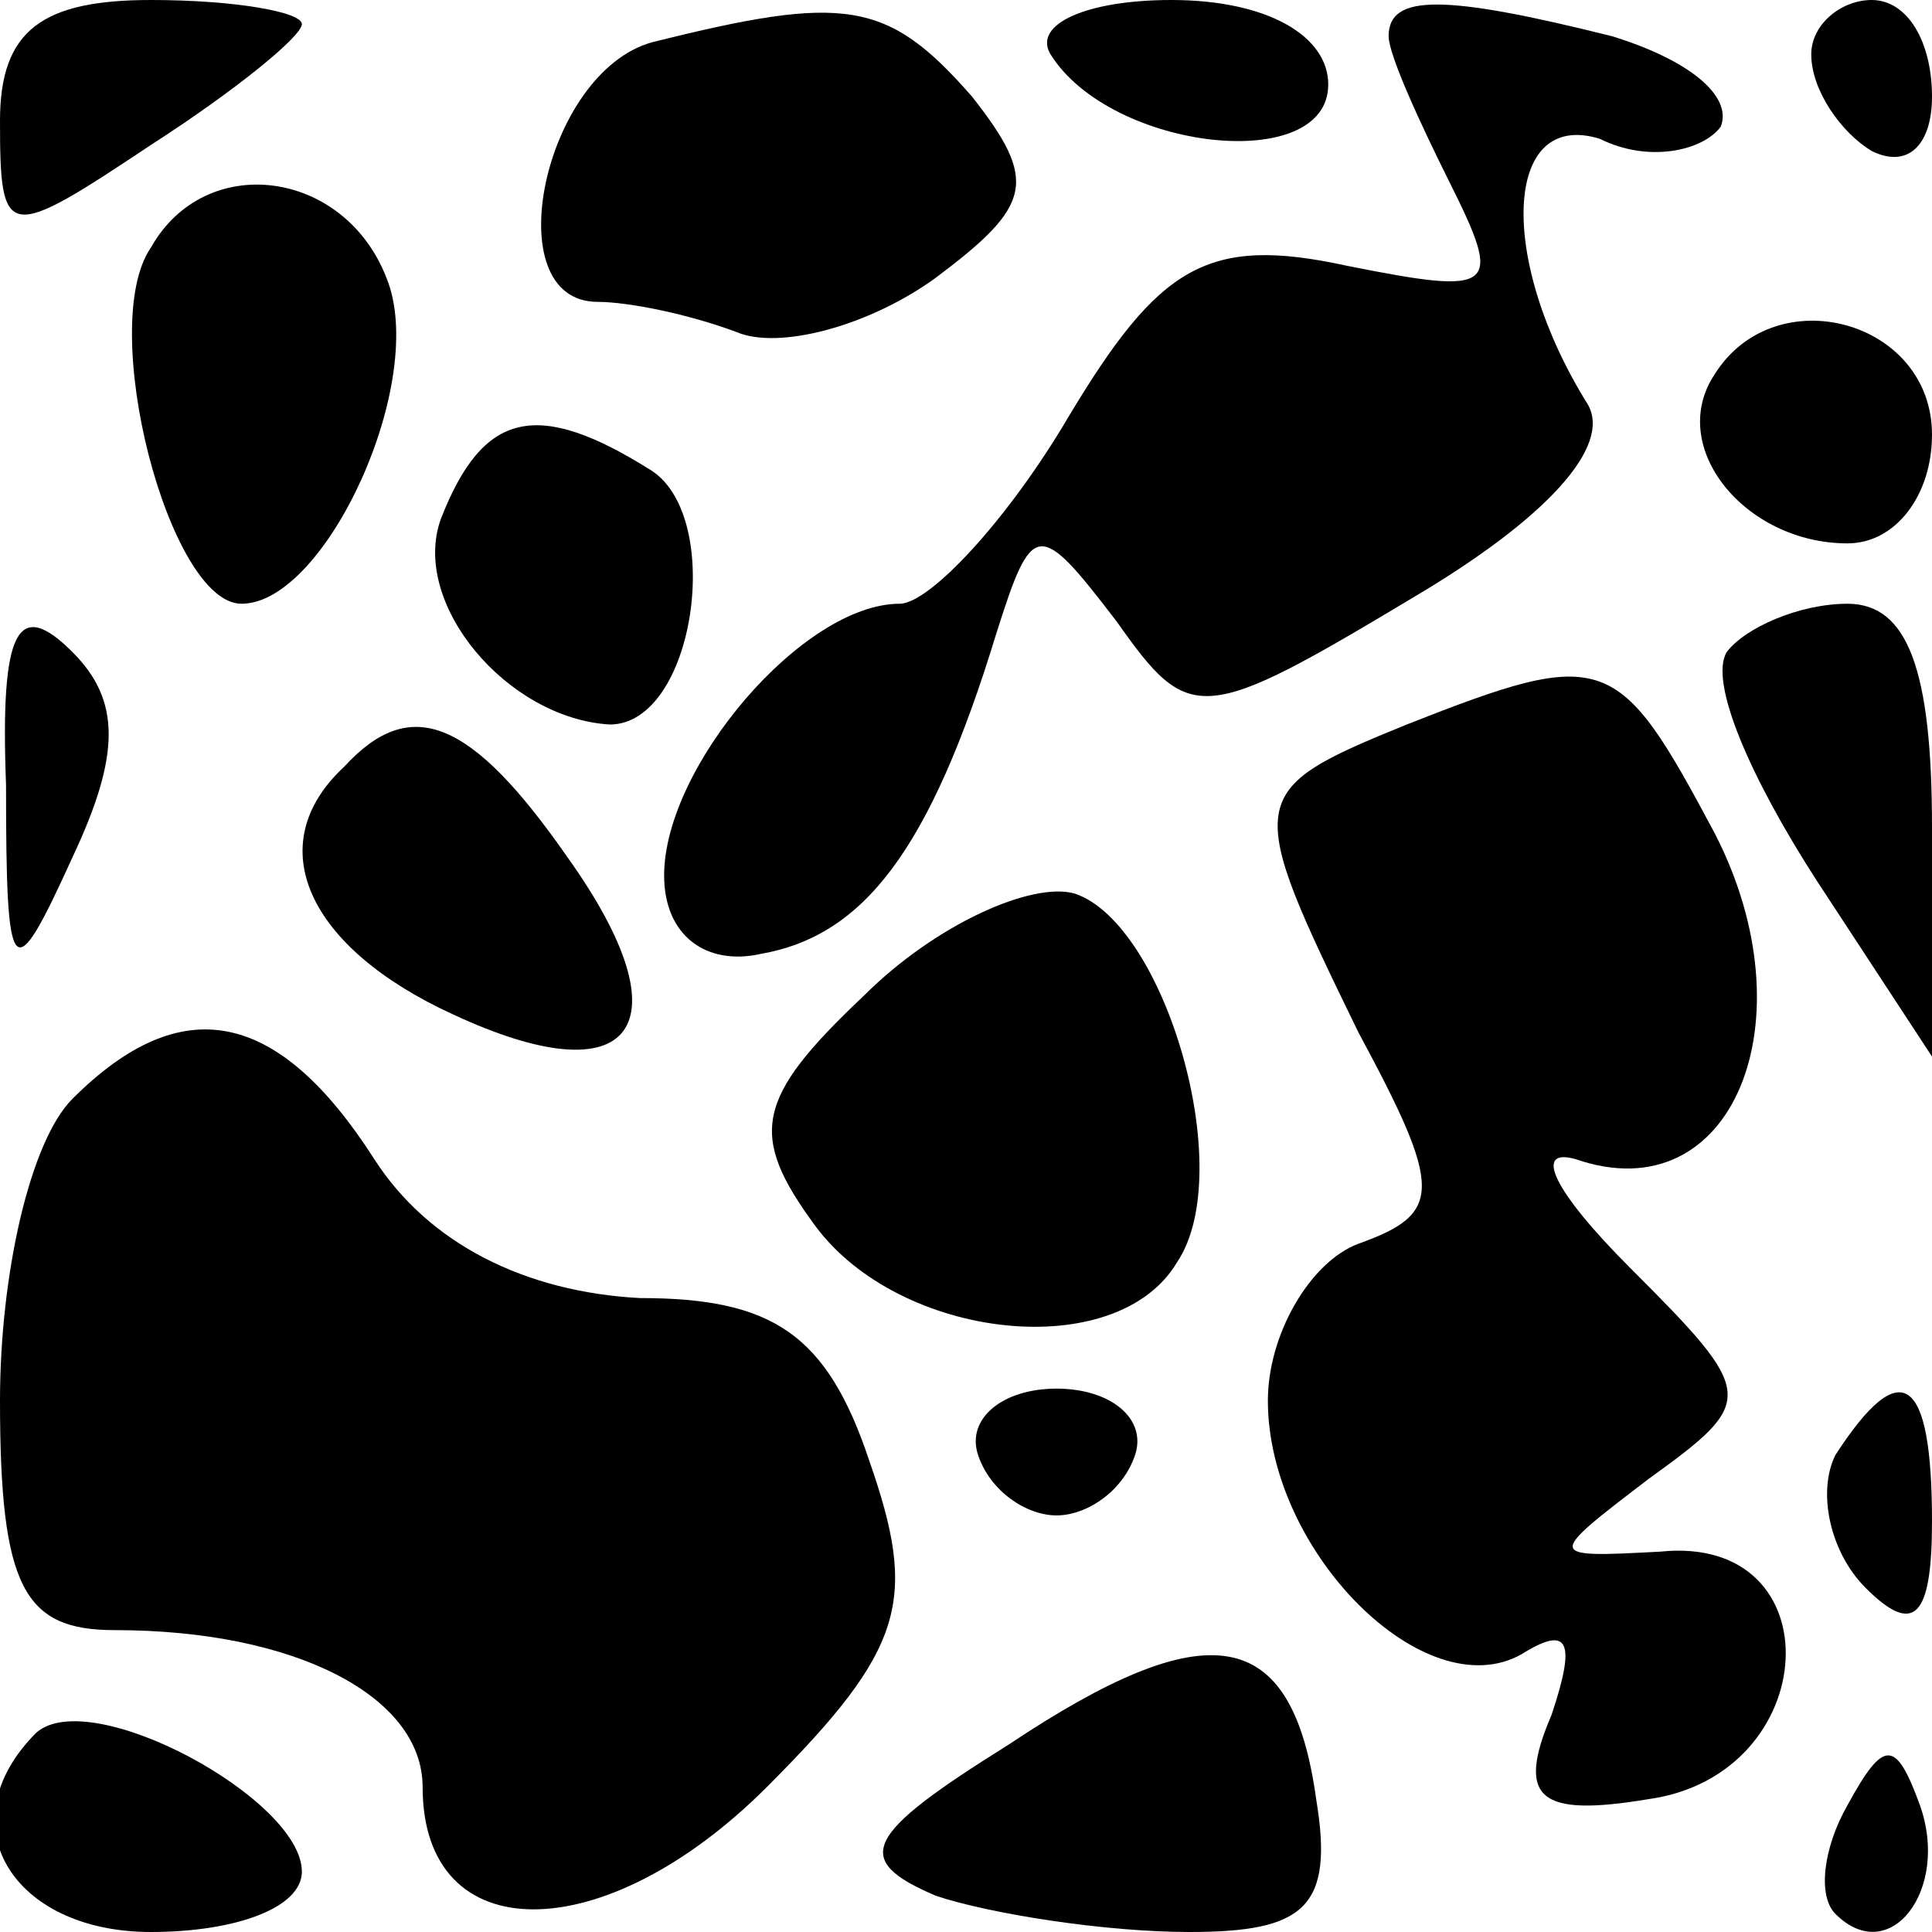 <?xml version="1.0" standalone="no"?>
<!DOCTYPE svg PUBLIC "-//W3C//DTD SVG 20010904//EN"
 "http://www.w3.org/TR/2001/REC-SVG-20010904/DTD/svg10.dtd">
<svg version="1.0" xmlns="http://www.w3.org/2000/svg"
 width="32pt" height="32pt" viewBox="0 0 32 32"
 preserveAspectRatio="xMidYMid meet">
<g transform="translate(0,32) scale(0.1,-0.1)"
fill="#000000" stroke="none">
<path fill="#000000" stroke="none" d="M0 300 c0 -20 1 -20 25 -4 14 9 25 18
25 20 0 2 -11 4 -25 4 -18 0 -25 -5 -25 -20z"/>
<path fill="#000000" stroke="none" d="M108 313 c-18 -5 -26 -43 -9 -43 5 0
15 -2 23 -5 7 -3 22 1 33 9 16 12 17 16 6 30 -14 16 -21 17 -53 9z"/>
<path fill="#000000" stroke="none" d="M174 311 c10 -16 46 -20 46 -5 0 8 -10
14 -26 14 -14 0 -23 -4 -20 -9z"/>
<path fill="#000000" stroke="none" d="M230 314 c0 -3 5 -14 10 -24 9 -18 8
-19 -17 -14 -23 5 -31 0 -46 -25 -10 -17 -23 -31 -28 -31 -16 0 -39 -27 -39
-45 0 -10 7 -15 16 -13 17 3 28 17 39 53 6 19 7 19 20 2 12 -17 14 -17 49 4
22 13 33 25 29 32 -15 24 -14 49 2 44 8 -4 17 -2 20 2 2 5 -5 11 -18 15 -28 7
-37 7 -37 0z"/>
<path fill="#000000" stroke="none" d="M300 311 c0 -6 5 -13 10 -16 6 -3 10 1
10 9 0 9 -4 16 -10 16 -5 0 -10 -4 -10 -9z"/>
<path fill="#000000" stroke="none" d="M25 279 c-9 -13 3 -59 15 -59 14 0 31
37 24 54 -7 18 -30 21 -39 5z"/>
<path fill="#000000" stroke="none" d="M284 258 c-8 -12 5 -28 22 -28 8 0 14
8 14 18 0 19 -26 26 -36 10z"/>
<path fill="#000000" stroke="none" d="M73 234 c-5 -14 11 -33 28 -34 14 0 19
34 7 42 -19 12 -28 10 -35 -8z"/>
<path fill="#000000" stroke="none" d="M1 190 c0 -33 1 -34 11 -12 8 17 8 26
0 34 -9 9 -12 4 -11 -22z"/>
<path fill="#000000" stroke="none" d="M286 212 c-3 -5 4 -21 15 -38 l19 -29
0 38 c0 26 -4 37 -14 37 -8 0 -17 -4 -20 -8z"/>
<path fill="#000000" stroke="none" d="M233 200 c-27 -11 -27 -12 -8 -51 14
-26 14 -30 0 -35 -8 -3 -15 -15 -15 -26 0 -25 26 -51 42 -42 8 5 9 2 5 -10 -6
-14 -2 -17 16 -14 29 4 31 44 2 41 -19 -1 -19 -1 -2 12 18 13 18 14 -3 35 -13
13 -16 20 -9 18 26 -9 39 23 23 54 -16 30 -18 31 -51 18z"/>
<path fill="#000000" stroke="none" d="M57 193 c-14 -13 -6 -30 18 -41 30 -14
39 -2 19 26 -16 23 -26 27 -37 15z"/>
<path fill="#000000" stroke="none" d="M143 155 c-18 -17 -19 -23 -8 -38 14
-19 50 -23 60 -6 10 15 -2 56 -17 61 -7 2 -23 -5 -35 -17z"/>
<path fill="#000000" stroke="none" d="M12 138 c-7 -7 -12 -29 -12 -50 0 -31
4 -38 19 -38 30 0 51 -11 51 -26 0 -27 30 -27 57 0 23 23 25 31 17 54 -7 21
-16 27 -38 27 -19 1 -35 9 -44 23 -16 25 -32 28 -50 10z"/>
<path fill="#000000" stroke="none" d="M162 79 c2 -6 8 -10 13 -10 5 0 11 4
13 10 2 6 -4 11 -13 11 -9 0 -15 -5 -13 -11z"/>
<path fill="#000000" stroke="none" d="M304 79 c-3 -6 -1 -16 5 -22 8 -8 11
-5 11 11 0 24 -5 28 -16 11z"/>
<path fill="#000000" stroke="none" d="M167 31 c-24 -15 -26 -19 -12 -25 9 -3
28 -6 42 -6 19 0 24 4 21 22 -4 29 -18 31 -51 9z"/>
<path fill="#000000" stroke="none" d="M6 33 c-15 -15 -4 -33 19 -33 14 0 25
4 25 10 0 12 -35 31 -44 23z"/>
<path fill="#000000" stroke="none" d="M306 21 c-4 -7 -5 -15 -2 -18 9 -9 19
4 14 18 -4 11 -6 11 -12 0z"/>
</g>
</svg>
